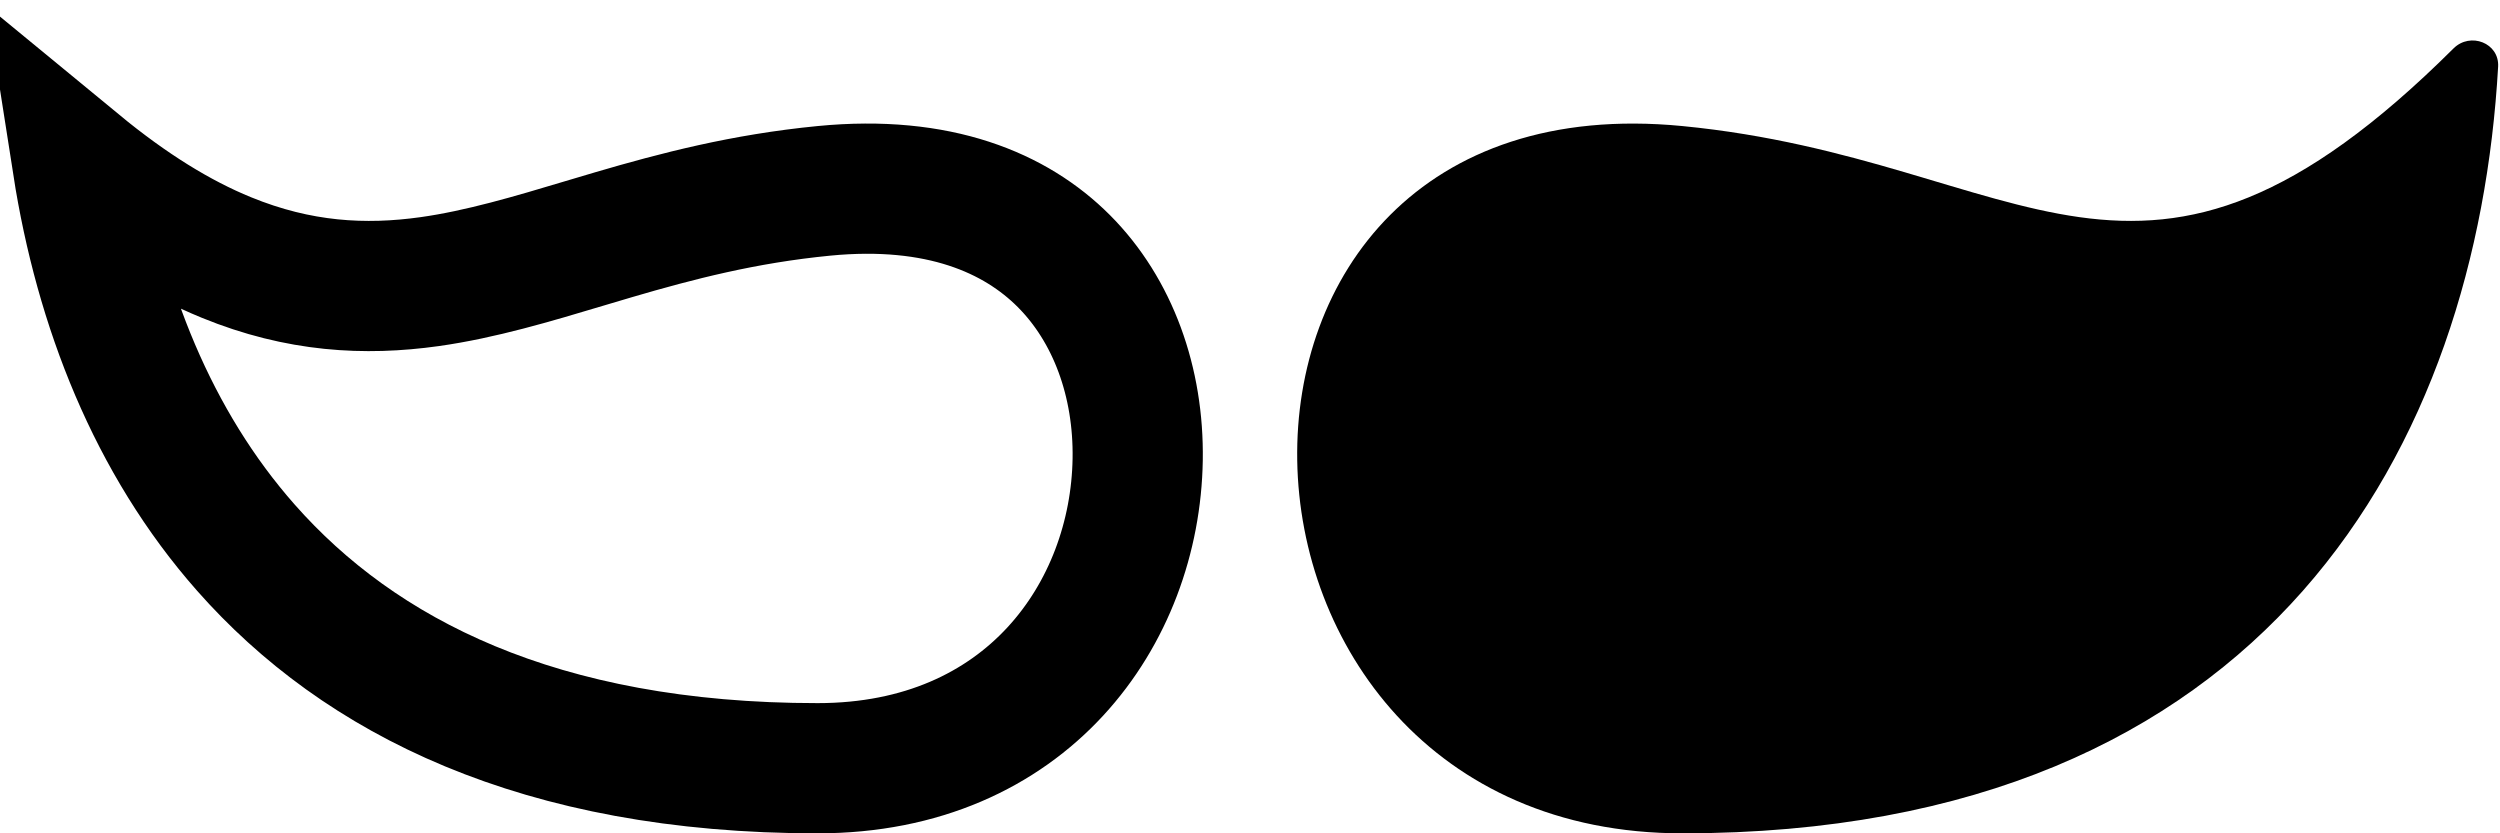 <svg width="192" height="64" viewBox="0 0 192 64" fill="none" xmlns="http://www.w3.org/2000/svg">
<path d="M129.206 64C90.673 64 88.862 5.75 129.206 9.681C155.705 12.262 164.288 27.744 188.43 3.719C189.722 2.434 191.959 3.302 191.856 5.121C190.222 33.946 174.393 64 129.206 64Z" fill="currentColor"/>
<path d="M62.795 59C78.87 59 87.184 47.113 87.374 35.286C87.469 29.367 85.487 23.839 81.696 20.043C78.001 16.343 72.101 13.797 63.28 14.657C57.119 15.257 51.966 16.607 47.163 18.015C46.396 18.24 45.623 18.471 44.847 18.703C40.929 19.877 36.923 21.077 32.994 21.629C28.037 22.325 22.958 22.054 17.39 19.777C13.708 18.271 9.954 15.946 5.961 12.659C7.666 23.57 11.734 33.957 18.886 42.062C27.607 51.944 41.409 59 62.795 59Z" stroke="currentColor" stroke-width="10"/>
</svg>
